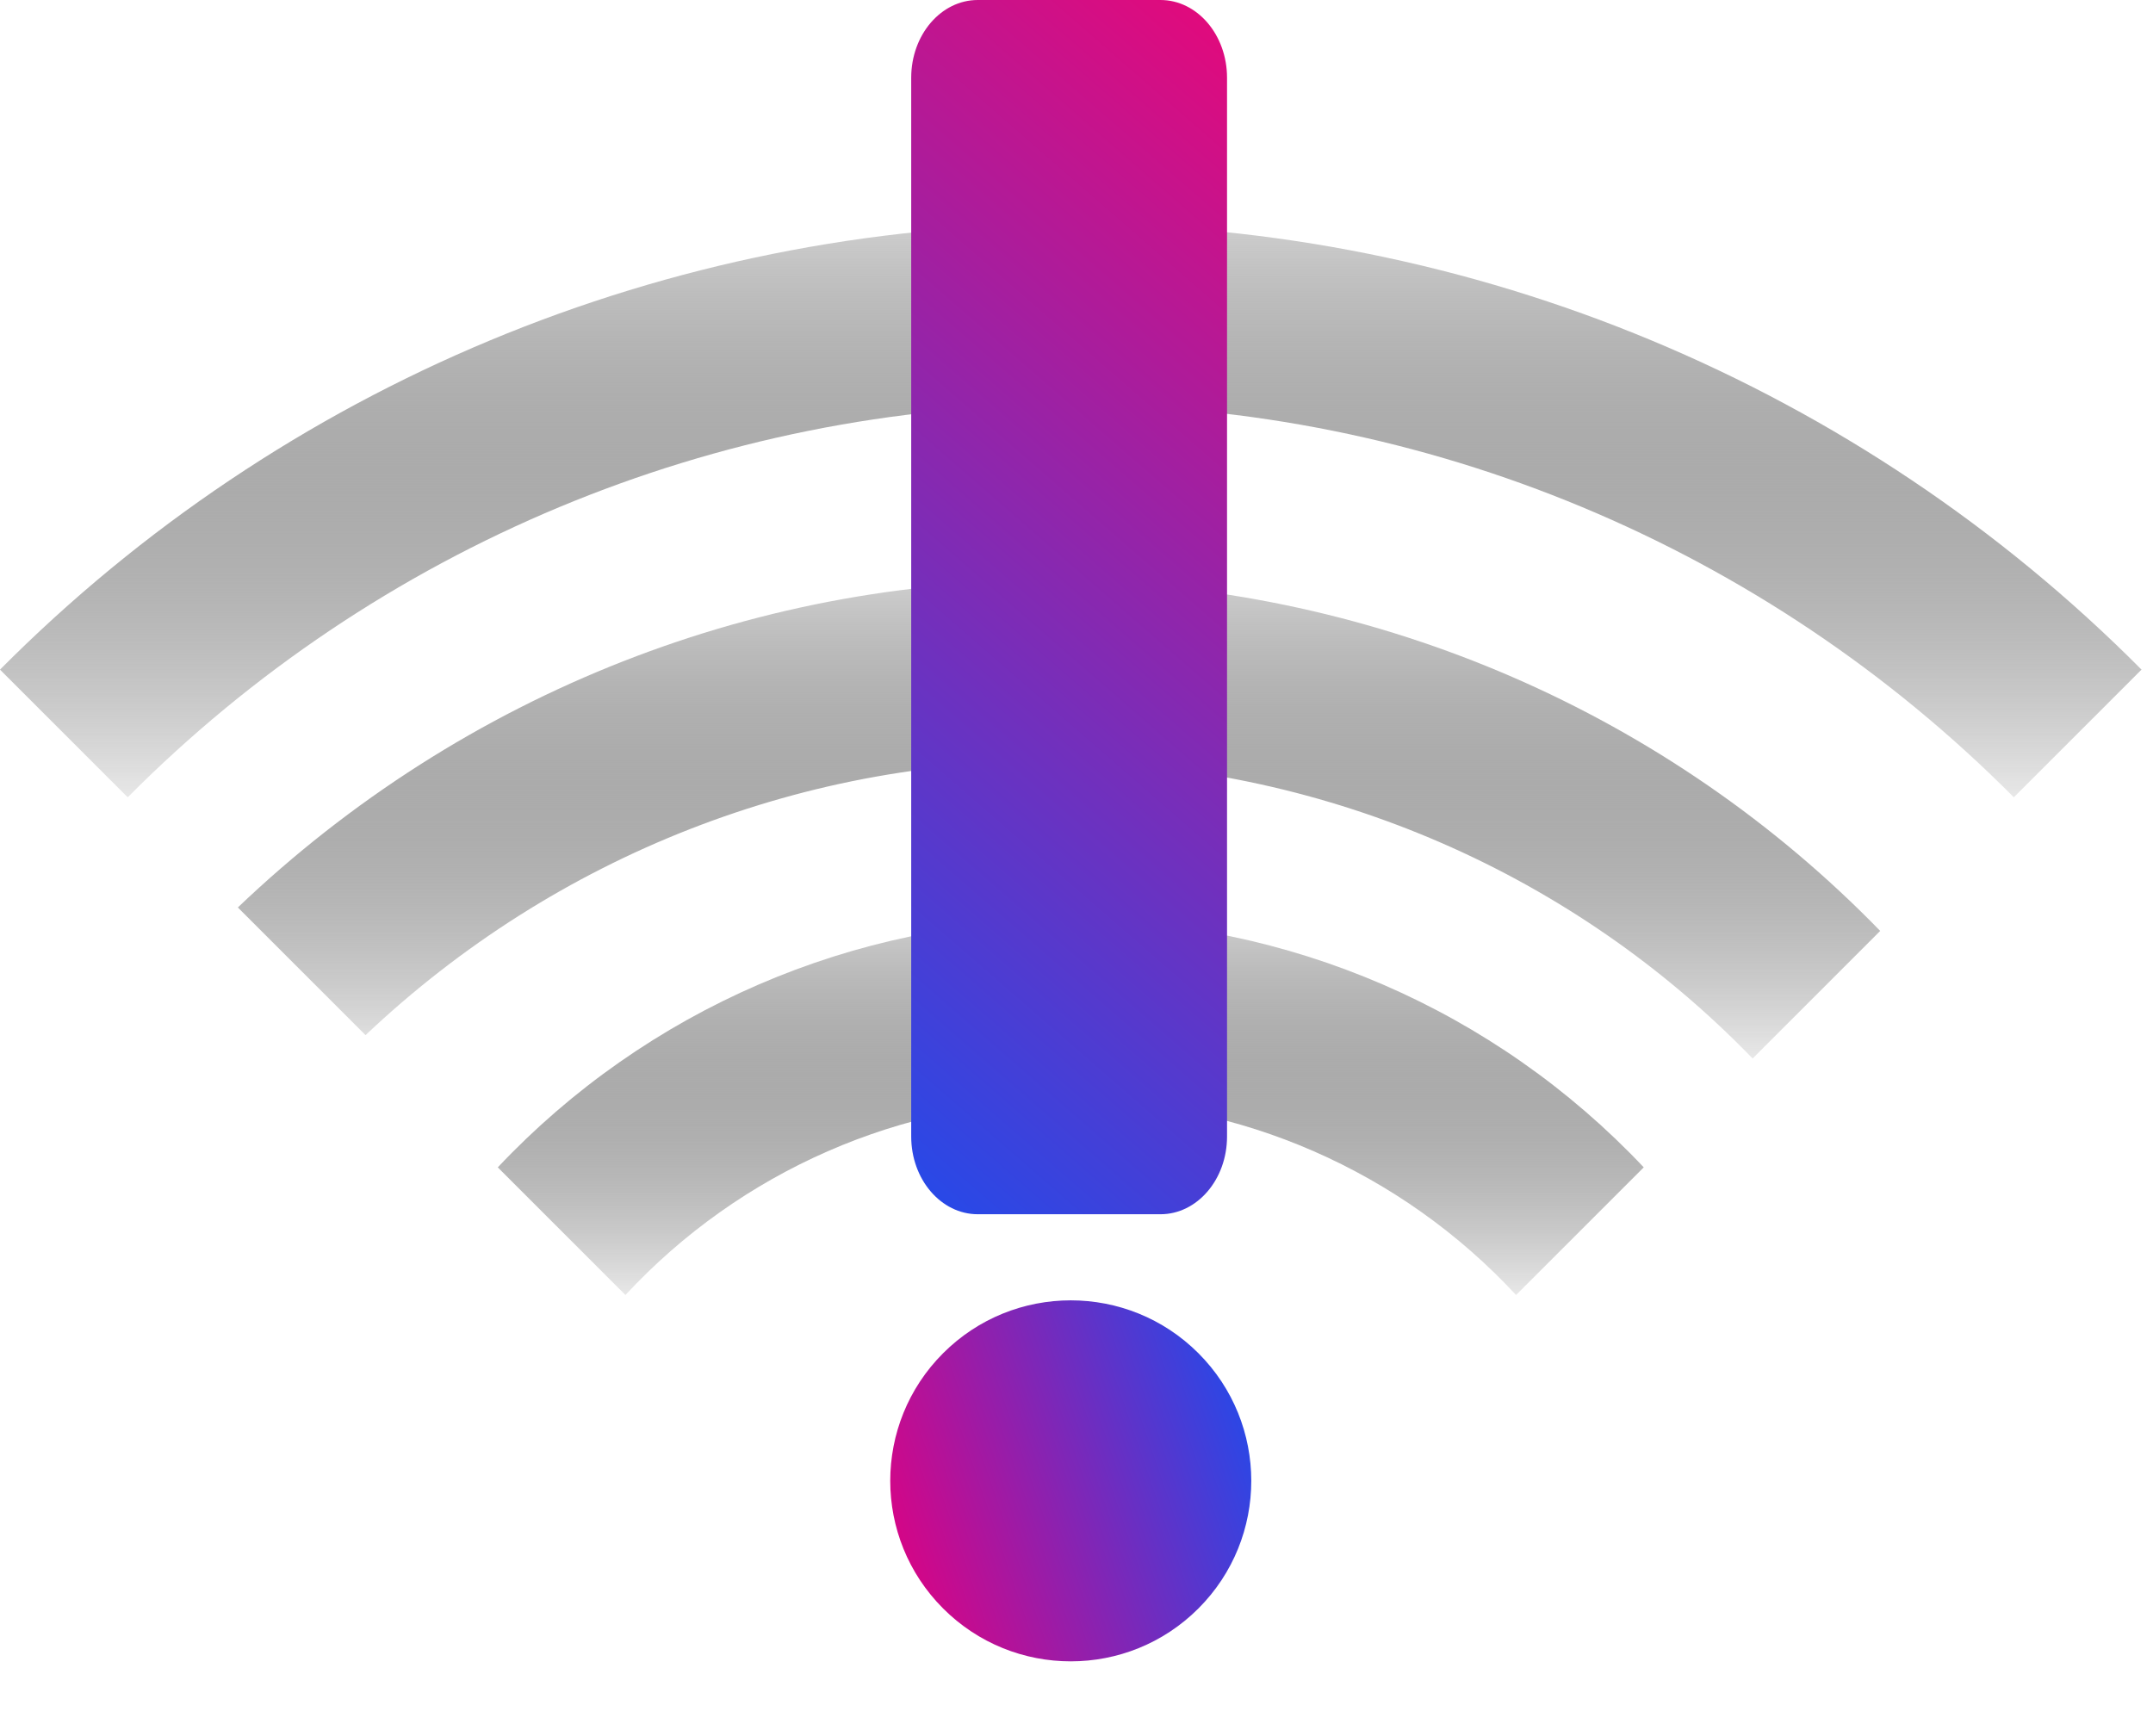 <svg width="124" height="100" viewBox="0 0 124 100" fill="none" xmlns="http://www.w3.org/2000/svg">
<path d="M61.669 23.308C82.117 23.308 101.66 31.504 115.984 45.925L123.339 38.57C107.072 22.206 84.882 12.911 61.669 12.911C38.457 12.911 16.266 22.206 0 38.57L7.355 45.925C21.679 31.504 41.222 23.308 61.669 23.308Z" fill="url(#paint0_linear_824_4127)"/>
<path d="M61.781 33.47C43.92 33.079 26.636 39.914 13.699 52.27L21.053 59.624C31.989 49.267 46.536 43.548 61.568 43.865C76.544 44.171 90.686 50.366 100.94 60.97L108.288 53.621C96.143 41.129 79.448 33.831 61.781 33.47H61.781Z" fill="url(#paint1_linear_824_4127)"/>
<path d="M61.669 52.987C49.158 52.987 37.224 58.17 28.669 67.24L36.022 74.593C42.631 67.464 51.923 63.383 61.669 63.383C71.416 63.383 80.708 67.463 87.316 74.593L94.67 67.239C86.115 58.169 74.181 52.986 61.669 52.986L61.669 52.987Z" fill="url(#paint2_linear_824_4127)"/>
<path d="M69.021 92.648C73.081 88.588 73.081 82.006 69.021 77.945C64.961 73.885 58.378 73.885 54.318 77.945C50.258 82.006 50.258 88.588 54.318 92.648C58.378 96.709 64.961 96.709 69.021 92.648Z" fill="url(#paint3_linear_824_4127)"/>
<path d="M56.314 69.94H66.836C68.953 69.94 70.67 67.935 70.67 65.462V4.478C70.67 2.005 68.953 0 66.836 0H56.314C54.197 0 52.48 2.005 52.48 4.478V65.462C52.48 67.935 54.197 69.94 56.314 69.94Z" fill="url(#paint4_linear_824_4127)"/>
<defs>
<linearGradient id="paint0_linear_824_4127" x1="61.669" y1="12.911" x2="61.669" y2="45.925" gradientUnits="userSpaceOnUse">
<stop stop-color="#CECECE"/>
<stop offset="1" stop-opacity="0.09"/>
</linearGradient>
<linearGradient id="paint1_linear_824_4127" x1="60.994" y1="33.454" x2="60.994" y2="60.97" gradientUnits="userSpaceOnUse">
<stop stop-color="#CECECE"/>
<stop offset="1" stop-opacity="0.09"/>
</linearGradient>
<linearGradient id="paint2_linear_824_4127" x1="61.669" y1="52.986" x2="61.669" y2="74.593" gradientUnits="userSpaceOnUse">
<stop stop-color="#CECECE"/>
<stop offset="1" stop-opacity="0.09"/>
</linearGradient>
<linearGradient id="paint3_linear_824_4127" x1="46.783" y1="79.745" x2="69.987" y2="71.779" gradientUnits="userSpaceOnUse">
<stop stop-color="#E2007F"/>
<stop offset="1" stop-color="#1E4CED"/>
</linearGradient>
<linearGradient id="paint4_linear_824_4127" x1="92.504" y1="7.443" x2="43.062" y2="64.327" gradientUnits="userSpaceOnUse">
<stop stop-color="#FF006B"/>
<stop offset="1" stop-color="#1E4CED"/>
</linearGradient>
</defs>
</svg>
